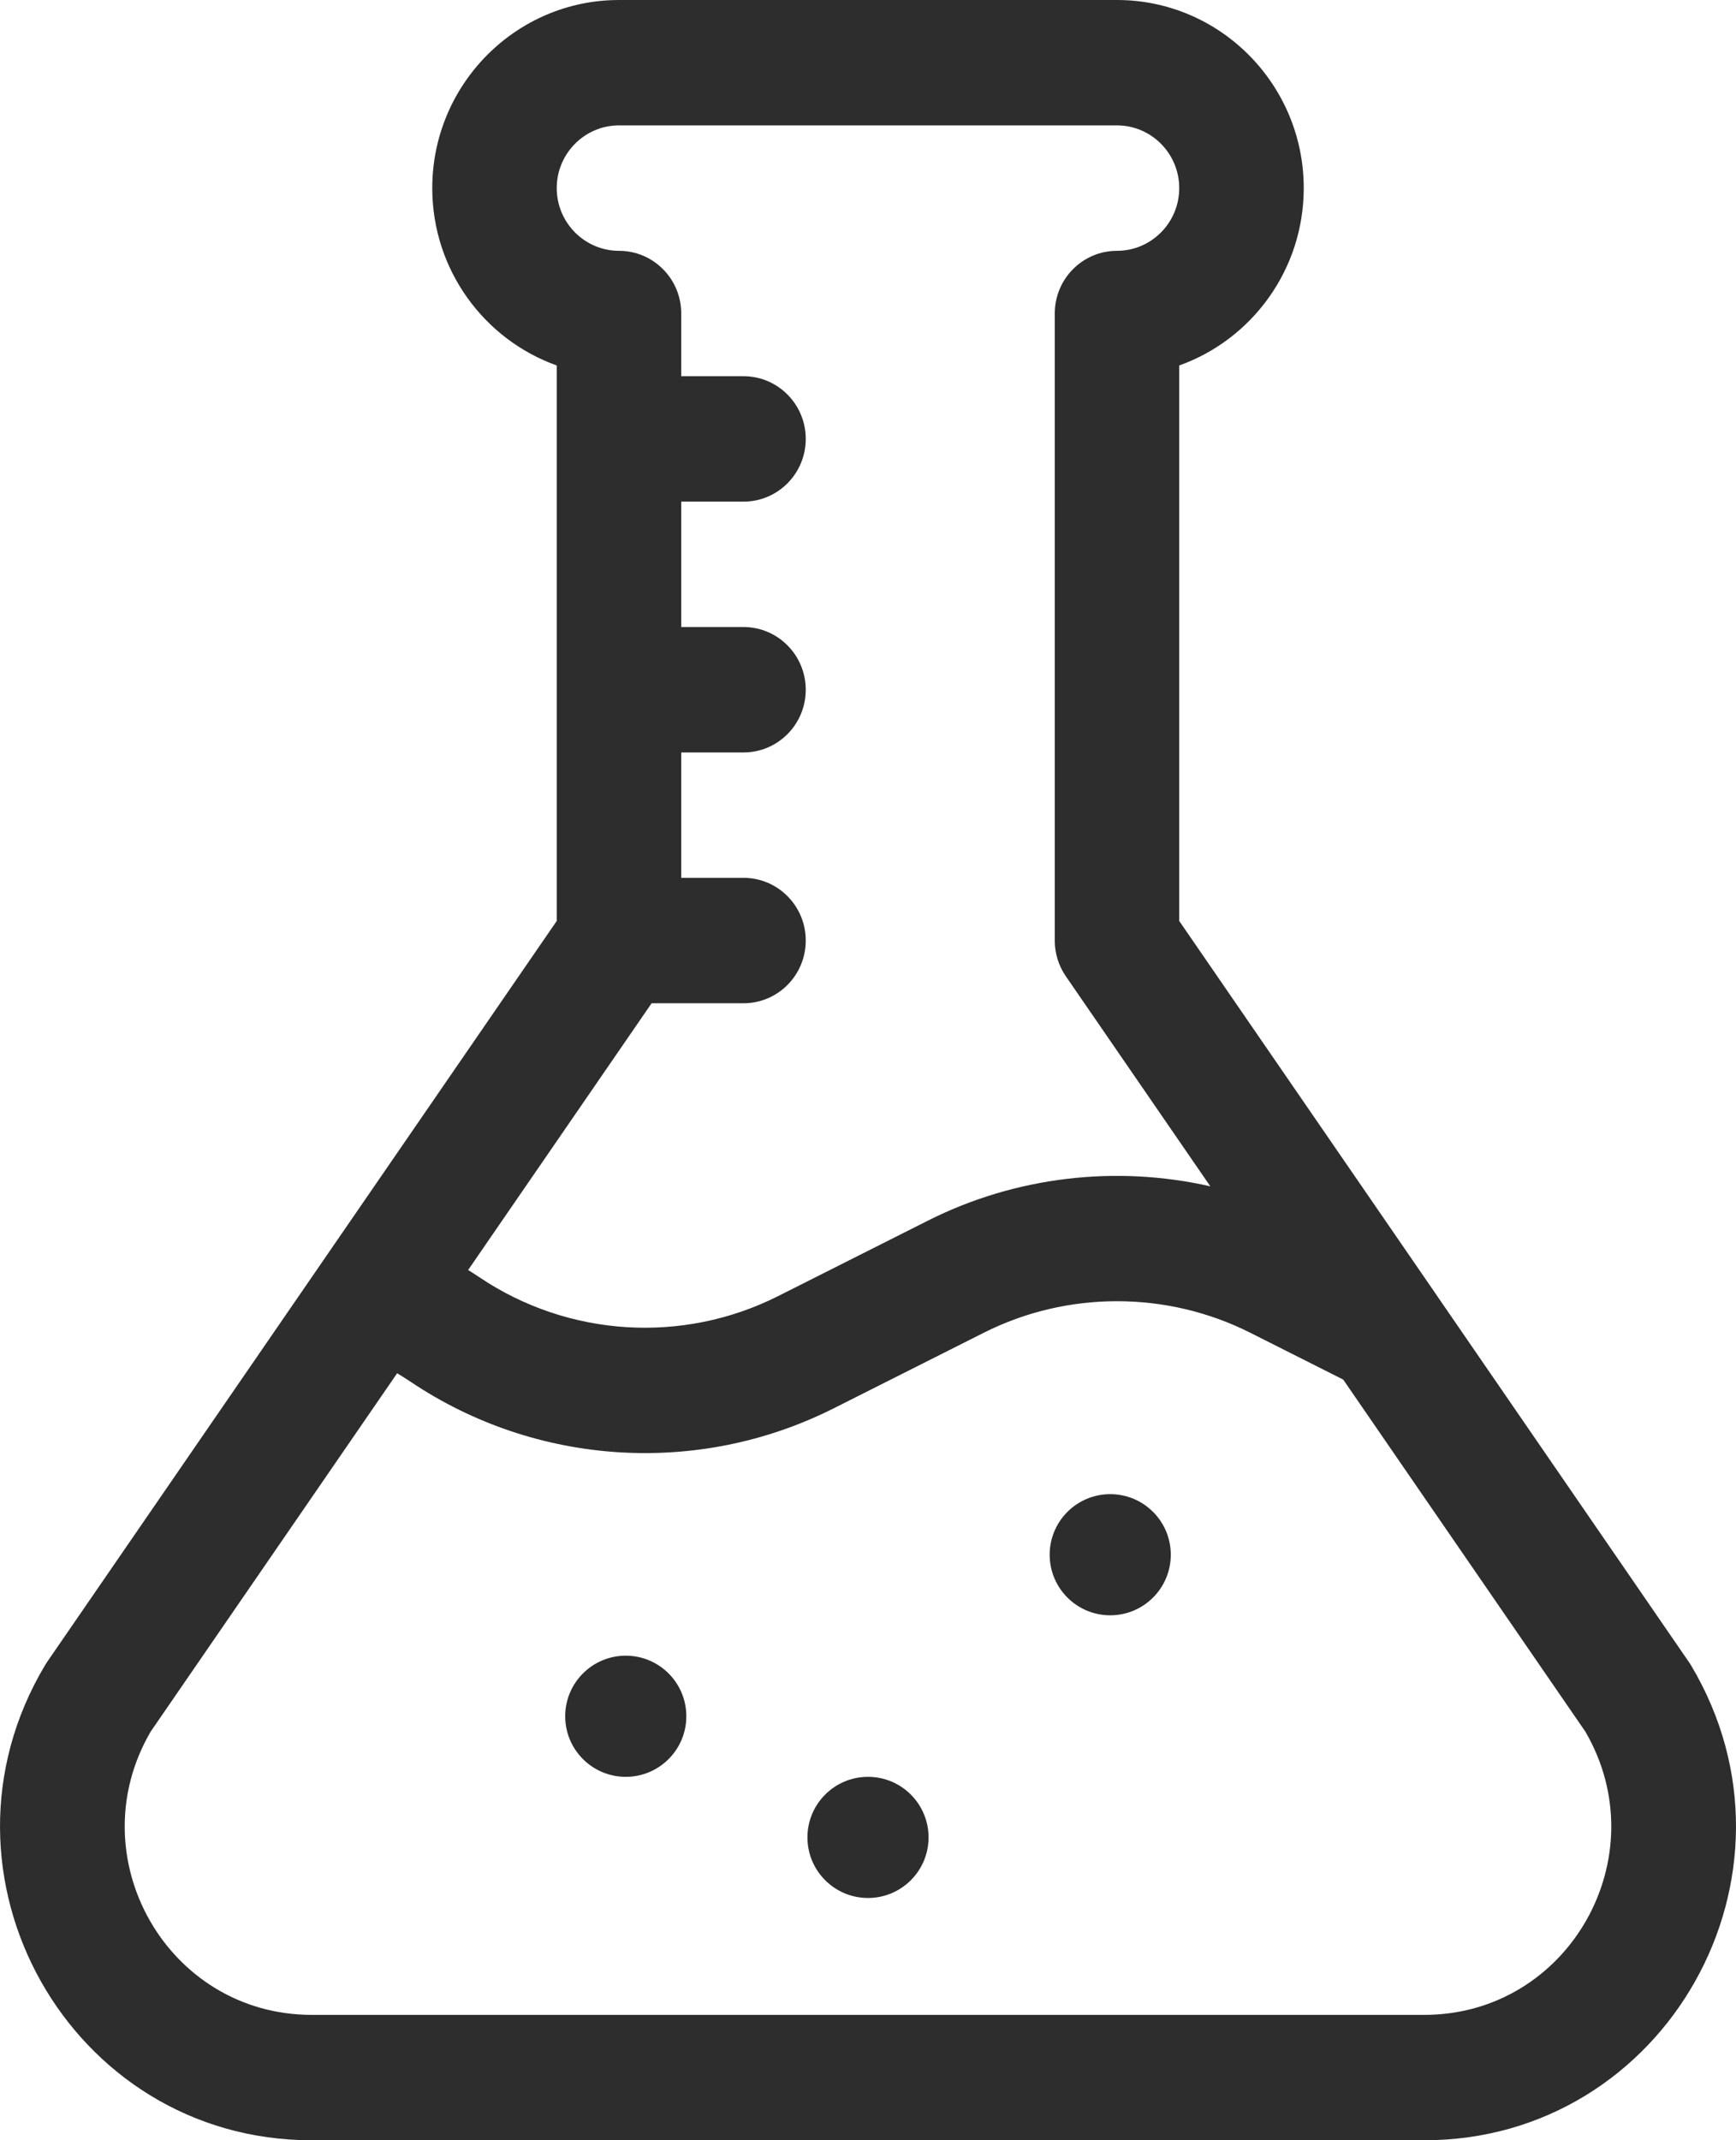 <?xml version="1.0" encoding="UTF-8"?>
<svg width="43px" height="53px" viewBox="0 0 43 53" version="1.1" xmlns="http://www.w3.org/2000/svg" xmlns:xlink="http://www.w3.org/1999/xlink">
    <!-- Generator: Sketch 48.1 (47250) - http://www.bohemiancoding.com/sketch -->
    <title>flask (1)</title>
    <desc>Created with Sketch.</desc>
    <defs></defs>
    <g id="Desktop-HD" stroke="none" stroke-width="1" fill="none" fill-rule="evenodd" transform="translate(-131, -2403)">
        <g id="flask-(1)" transform="translate(131, 2403)" fill="#2D2D2D" fill-rule="nonzero">
            <path d="M41.888,41.242 C41.871,41.213 41.852,41.185 41.833,41.157 L35.605,32.103 C35.589,32.079 35.573,32.055 35.556,32.031 L29.209,22.806 L29.209,9.05 C31.004,8.41 32.293,6.683 32.293,4.658 C32.293,2.09 30.218,0 27.667,0 L15.332,0 C12.782,0 10.707,2.09 10.707,4.658 C10.707,6.683 11.995,8.41 13.79,9.05 L13.79,22.806 L1.166,41.157 C1.147,41.184 1.129,41.213 1.112,41.242 C-1.972,46.418 1.725,53 7.723,53 L35.277,53 C41.271,53 44.974,46.422 41.888,41.242 Z M16.14,24.844 L18.416,24.844 C19.268,24.844 19.958,24.149 19.958,23.291 C19.958,22.433 19.268,21.738 18.416,21.738 L16.874,21.738 L16.874,18.633 L18.416,18.633 C19.268,18.633 19.958,17.938 19.958,17.08 C19.958,16.223 19.268,15.527 18.416,15.527 L16.874,15.527 L16.874,12.422 L18.416,12.422 C19.268,12.422 19.958,11.727 19.958,10.869 C19.958,10.012 19.268,9.316 18.416,9.316 L16.874,9.316 L16.874,7.764 C16.874,6.906 16.184,6.211 15.332,6.211 C14.482,6.211 13.79,5.514 13.79,4.658 C13.79,3.802 14.482,3.105 15.332,3.105 L27.667,3.105 C28.518,3.105 29.209,3.802 29.209,4.658 C29.209,5.514 28.518,6.211 27.667,6.211 C26.816,6.211 26.126,6.906 26.126,7.764 L26.126,23.291 C26.126,23.607 26.221,23.916 26.4,24.175 L29.979,29.377 C27.646,28.849 25.162,29.131 22.99,30.224 L19.271,32.097 C16.91,33.286 14.079,33.109 11.882,31.634 C11.788,31.571 11.692,31.51 11.596,31.449 L16.14,24.844 Z M35.277,49.895 L7.723,49.895 C4.14,49.895 1.925,45.981 3.732,42.88 L9.837,34.006 C9.95,34.074 10.062,34.144 10.172,34.218 C13.275,36.301 17.289,36.567 20.65,34.875 L24.37,33.002 C26.435,31.962 28.9,31.962 30.966,33.002 L33.271,34.163 L39.268,42.88 C41.074,45.98 38.861,49.895 35.277,49.895 Z" id="Shape"></path>
            <circle id="Oval" cx="27.5" cy="38.5" r="1.5"></circle>
            <circle id="Oval" cx="21.5" cy="45.5" r="1.5"></circle>
            <circle id="Oval" cx="15.5" cy="42.5" r="1.5"></circle>
        </g>
    </g>
</svg>